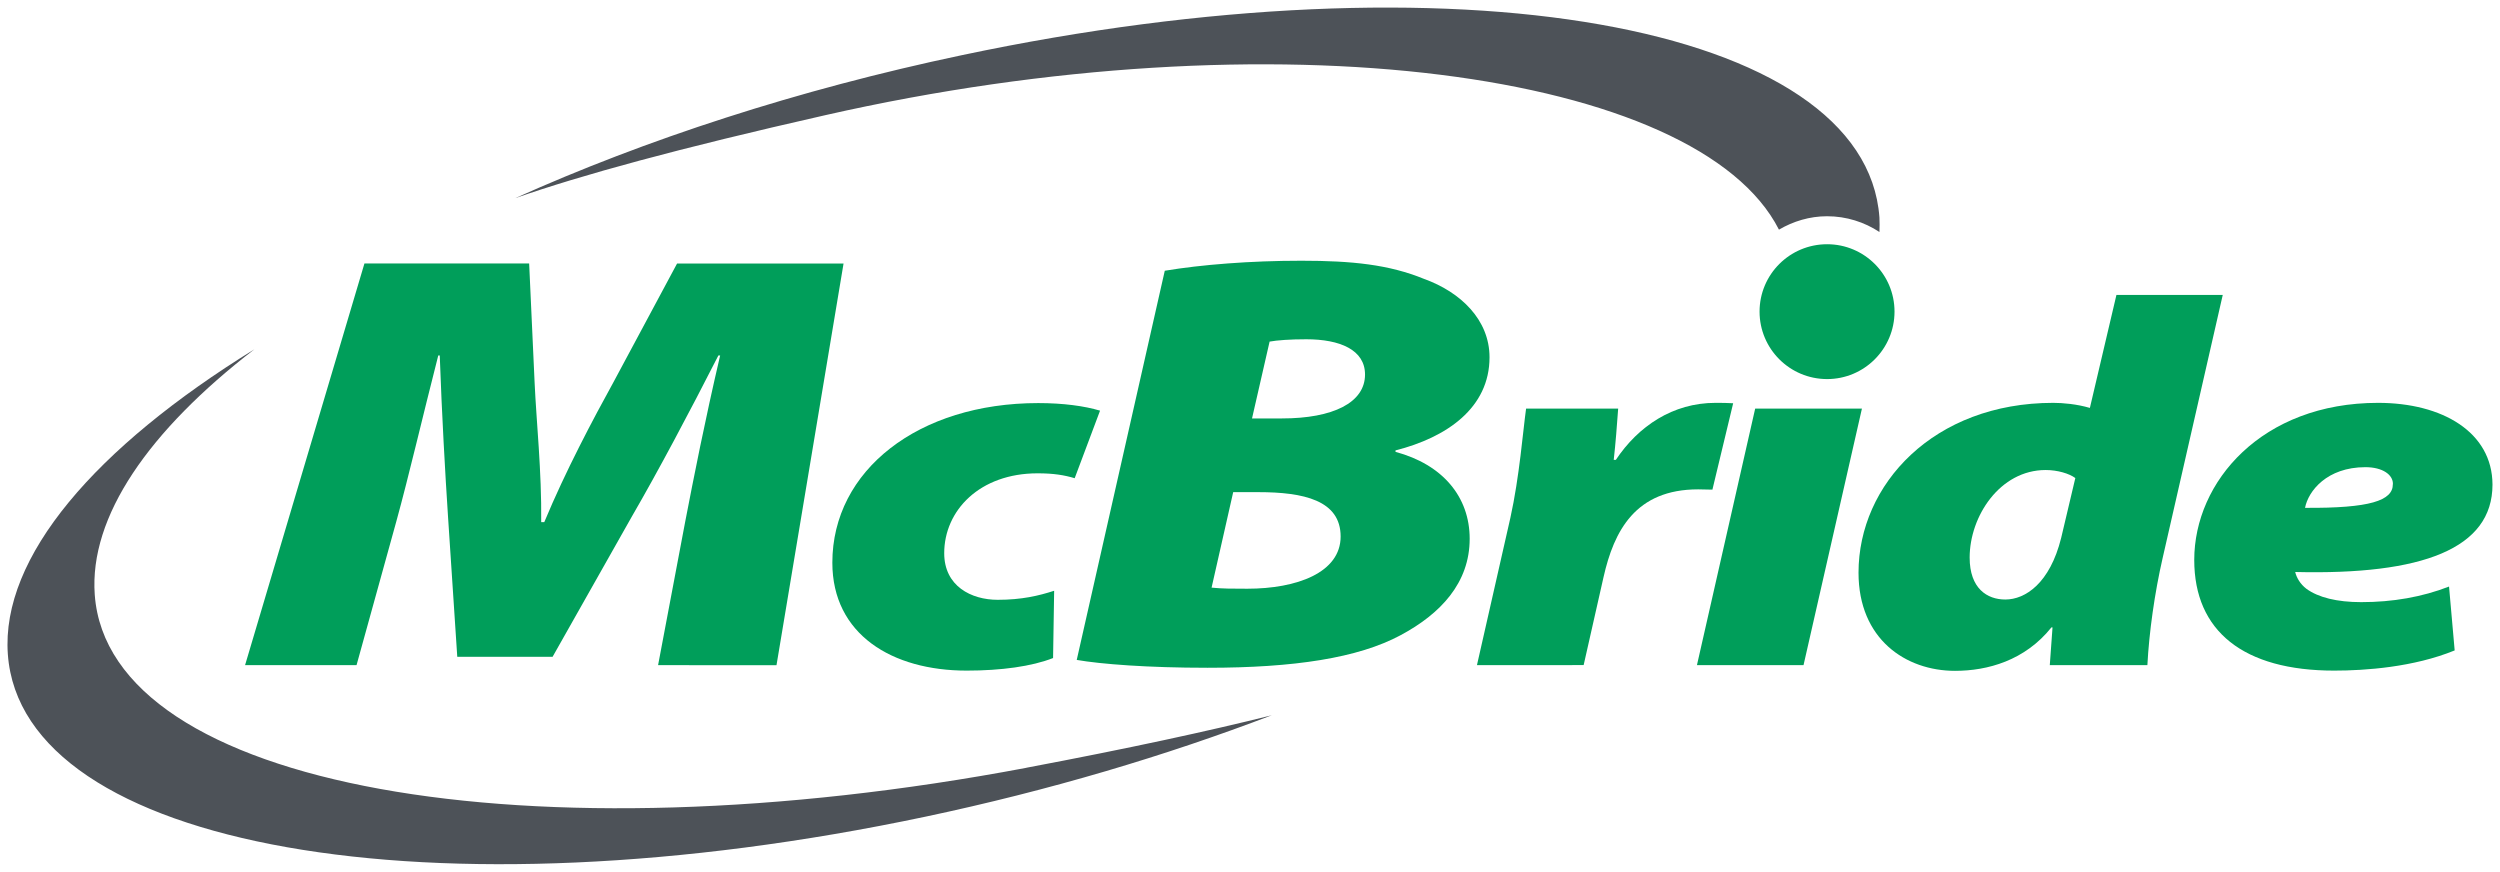 <?xml version="1.0" encoding="UTF-8" standalone="no"?>
<!-- Created with Inkscape (http://www.inkscape.org/) -->

<svg
   xmlns:dc="http://purl.org/dc/elements/1.1/"
   xmlns:cc="http://creativecommons.org/ns#"
   xmlns:rdf="http://www.w3.org/1999/02/22-rdf-syntax-ns#"
   xmlns:svg="http://www.w3.org/2000/svg"
   xmlns="http://www.w3.org/2000/svg"
   xmlns:sodipodi="http://sodipodi.sourceforge.net/DTD/sodipodi-0.dtd"
   xmlns:inkscape="http://www.inkscape.org/namespaces/inkscape"
   width="166.135"
   height="57.93"
   viewBox="0 0 43.957 15.327"
   version="1.1"
   id="svg2246"
   inkscape:version="0.92.0 r15299"
   sodipodi:docname="mcbride.svg">
  <defs
     id="defs2240">
    <clipPath
       id="clipPath1746"
       clipPathUnits="userSpaceOnUse">
      <path
         inkscape:connector-curvature="0"
         id="path1744"
         d="m 406.629,707.457 h 149.67 v 52.228 h -149.67 z" />
    </clipPath>
    <clipPath
       id="clipPath1794"
       clipPathUnits="userSpaceOnUse">
      <path
         inkscape:connector-curvature="0"
         id="path1792"
         d="m 460.304,714.606 h 95.995 v -7.15 h -95.995 z" />
    </clipPath>
    <clipPath
       id="clipPath1798"
       clipPathUnits="userSpaceOnUse">
      <path
         inkscape:connector-curvature="0"
         id="path1796"
         d="M 460.304,707.456 H 556.3 v 7.15 h -95.996 z" />
    </clipPath>
  </defs>
  <sodipodi:namedview
     id="base"
     pagecolor="#ffffff"
     bordercolor="#666666"
     borderopacity="1.0"
     inkscape:pageopacity="0.0"
     inkscape:pageshadow="2"
     inkscape:zoom="5.4319081"
     inkscape:cx="82.567671"
     inkscape:cy="28.46523"
     inkscape:document-units="mm"
     inkscape:current-layer="layer1"
     showgrid="false"
     fit-margin-top="0"
     fit-margin-left="0"
     fit-margin-right="0"
     fit-margin-bottom="0"
     units="px"
     inkscape:window-width="1280"
     inkscape:window-height="744"
     inkscape:window-x="-4"
     inkscape:window-y="-4"
     inkscape:window-maximized="1" />
  <g
     inkscape:label="Layer 1"
     inkscape:groupmode="layer"
     id="layer1"
     transform="translate(-108.974,-172.36)">
    <g
       id="g2875"
       transform="translate(0.132,-0.132)">
      <path
         d="m 120.413,184.187 0.478,-2.529 c 0.155,-0.8 0.34,-1.744 0.613,-2.916 h -0.031 c -0.513,1.006 -1.06,2.036 -1.522,2.833 l -1.393,2.465 h -1.676 l -0.162,-2.456 c -0.05,-0.758 -0.109,-1.803 -0.146,-2.842 h -0.026 c -0.272,1.063 -0.518,2.122 -0.737,2.916 l -0.7,2.529 h -1.96 l 2.099,-7.063 h 2.896 l 0.096,2.096 c 0.031,0.687 0.125,1.553 0.116,2.452 h 0.054 c 0.374,-0.899 0.858,-1.81 1.22,-2.467 l 1.115,-2.08 h 2.927 l -1.179,7.063 z"
         style="fill:#009e5a;fill-opacity:1;fill-rule:nonzero;stroke:none;stroke-width:0.353"
         id="path1750"
         inkscape:connector-curvature="0" />
      <path
         d="m 127.358,184.062 c -0.373,0.147 -0.913,0.221 -1.52,0.221 -1.309,0 -2.361,-0.635 -2.361,-1.898 0,-1.624 1.513,-2.806 3.62,-2.806 0.441,0 0.811,0.051 1.087,0.133 l -0.446,1.188 c -0.18,-0.054 -0.368,-0.086 -0.652,-0.086 -1.018,0 -1.642,0.653 -1.642,1.405 0,0.579 0.476,0.819 0.94,0.819 0.424,0 0.721,-0.071 0.993,-0.159 z"
         style="fill:#009e5a;fill-opacity:1;fill-rule:nonzero;stroke:none;stroke-width:0.353"
         id="path1754"
         inkscape:connector-curvature="0" />
      <path
         d="m 130.145,182.824 c 0.187,0.019 0.375,0.019 0.629,0.019 0.869,0 1.64,-0.282 1.64,-0.918 0,-0.636 -0.649,-0.78 -1.448,-0.78 h -0.441 z m 0.711,-2.975 h 0.525 c 0.9,0 1.462,-0.278 1.462,-0.772 0,-0.435 -0.442,-0.62 -1.033,-0.62 -0.288,0 -0.513,0.017 -0.645,0.041 z m -1.534,-2.597 c 0.643,-0.107 1.501,-0.176 2.401,-0.176 0.894,0 1.543,0.068 2.159,0.32 0.641,0.231 1.15,0.718 1.15,1.378 0,0.891 -0.754,1.409 -1.653,1.637 v 0.026 c 0.827,0.222 1.304,0.788 1.304,1.528 0,0.776 -0.512,1.32 -1.216,1.696 -0.745,0.4 -1.871,0.572 -3.392,0.572 -1.053,0 -1.876,-0.064 -2.301,-0.138 z"
         style="fill:#009e5a;fill-opacity:1;fill-rule:nonzero;stroke:none;stroke-width:0.353"
         id="path1758"
         inkscape:connector-curvature="0" />
      <path
         d="m 134.811,184.187 0.588,-2.592 c 0.159,-0.716 0.223,-1.544 0.276,-1.919 h 1.619 c -0.022,0.3 -0.044,0.6 -0.078,0.902 h 0.037 c 0.394,-0.593 1.003,-1.003 1.752,-1.003 0.107,0 0.209,10e-4 0.311,0.007 l -0.365,1.519 c -0.073,-0.003 -0.163,-0.005 -0.25,-0.005 -1.104,0 -1.481,0.729 -1.665,1.546 l -0.349,1.544 z"
         style="fill:#009e5a;fill-opacity:1;fill-rule:nonzero;stroke:none;stroke-width:0.353"
         id="path1762"
         inkscape:connector-curvature="0" />
      <path
         d="m 138.679,184.187 1.024,-4.511 h 1.877 l -1.027,4.511 z"
         style="fill:#009e5a;fill-opacity:1;fill-rule:nonzero;stroke:none;stroke-width:0.353"
         id="path1766"
         inkscape:connector-curvature="0" />
      <path
         d="m 145.332,180.897 c -0.107,-0.079 -0.313,-0.141 -0.521,-0.141 -0.807,0 -1.337,0.815 -1.337,1.539 0,0.544 0.307,0.738 0.627,0.738 0.352,0 0.784,-0.286 0.982,-1.083 z m 2.592,-3.219 -1.056,4.622 c -0.143,0.622 -0.239,1.314 -0.269,1.887 h -1.716 l 0.048,-0.664 h -0.019 c -0.466,0.583 -1.123,0.764 -1.695,0.764 -0.867,0 -1.697,-0.557 -1.697,-1.726 0,-1.553 1.323,-2.986 3.424,-2.986 0.171,0 0.416,0.022 0.644,0.089 l 0.467,-1.987 z"
         style="fill:#009e5a;fill-opacity:1;fill-rule:nonzero;stroke:none;stroke-width:0.353"
         id="path1770"
         inkscape:connector-curvature="0" />
      <path
         d="m 150.916,180.997 c 0,-0.155 -0.176,-0.291 -0.484,-0.291 -0.677,0 -1.005,0.421 -1.061,0.715 1.144,0.008 1.544,-0.127 1.544,-0.415 z m 1.086,2.931 c -0.722,0.295 -1.57,0.355 -2.119,0.355 -1.593,0 -2.46,-0.693 -2.46,-1.946 0,-1.376 1.189,-2.762 3.233,-2.762 1.129,0 2.008,0.515 2.011,1.437 0,1.128 -1.234,1.592 -3.469,1.537 0.024,0.101 0.09,0.214 0.198,0.296 0.207,0.151 0.536,0.234 0.963,0.234 0.554,0 1.071,-0.09 1.544,-0.274 z"
         style="fill:#009e5a;fill-opacity:1;fill-rule:nonzero;stroke:none;stroke-width:0.353"
         id="path1774"
         inkscape:connector-curvature="0" />
      <path
         d="m 140.968,176.786 c -0.657,0 -1.188,0.531 -1.188,1.185 0,0.654 0.531,1.186 1.188,1.186 0.654,0 1.185,-0.532 1.185,-1.186 0,-0.655 -0.531,-1.185 -1.185,-1.185"
         style="fill:#009e5a;fill-opacity:1;fill-rule:nonzero;stroke:none;stroke-width:0.353"
         id="path1778"
         inkscape:connector-curvature="0" />
      <path
         d="m 126.888,185.992 c -8.703,1.643 -16.135,0.362 -16.38,-3.044 -0.099,-1.375 0.951,-2.884 2.807,-4.315 -2.792,1.724 -4.459,3.651 -4.335,5.363 0.245,3.409 7.469,4.686 16.135,2.855 2.173,-0.46 4.228,-1.072 6.088,-1.783 -1.111,0.278 -2.515,0.583 -4.315,0.923"
         style="fill:#4d5258;fill-opacity:1;fill-rule:nonzero;stroke:none;stroke-width:0.353"
         id="path1782"
         inkscape:connector-curvature="0" />
      <path
         d="m 140.122,176.529 c 0.25,-0.146 0.537,-0.235 0.845,-0.235 0.34,0 0.657,0.103 0.921,0.277 0.002,-0.086 0.005,-0.172 -3.5e-4,-0.256 -0.245,-3.408 -7.469,-4.686 -16.134,-2.853 -2.887,0.608 -5.567,1.487 -7.852,2.514 1.176,-0.41 2.856,-0.871 5.455,-1.46 7.89,-1.79 15.348,-0.774 16.764,2.013"
         style="fill:#4d5258;fill-opacity:1;fill-rule:nonzero;stroke:none;stroke-width:0.353"
         id="path1786"
         inkscape:connector-curvature="0" />
    </g>
  </g>
</svg>
